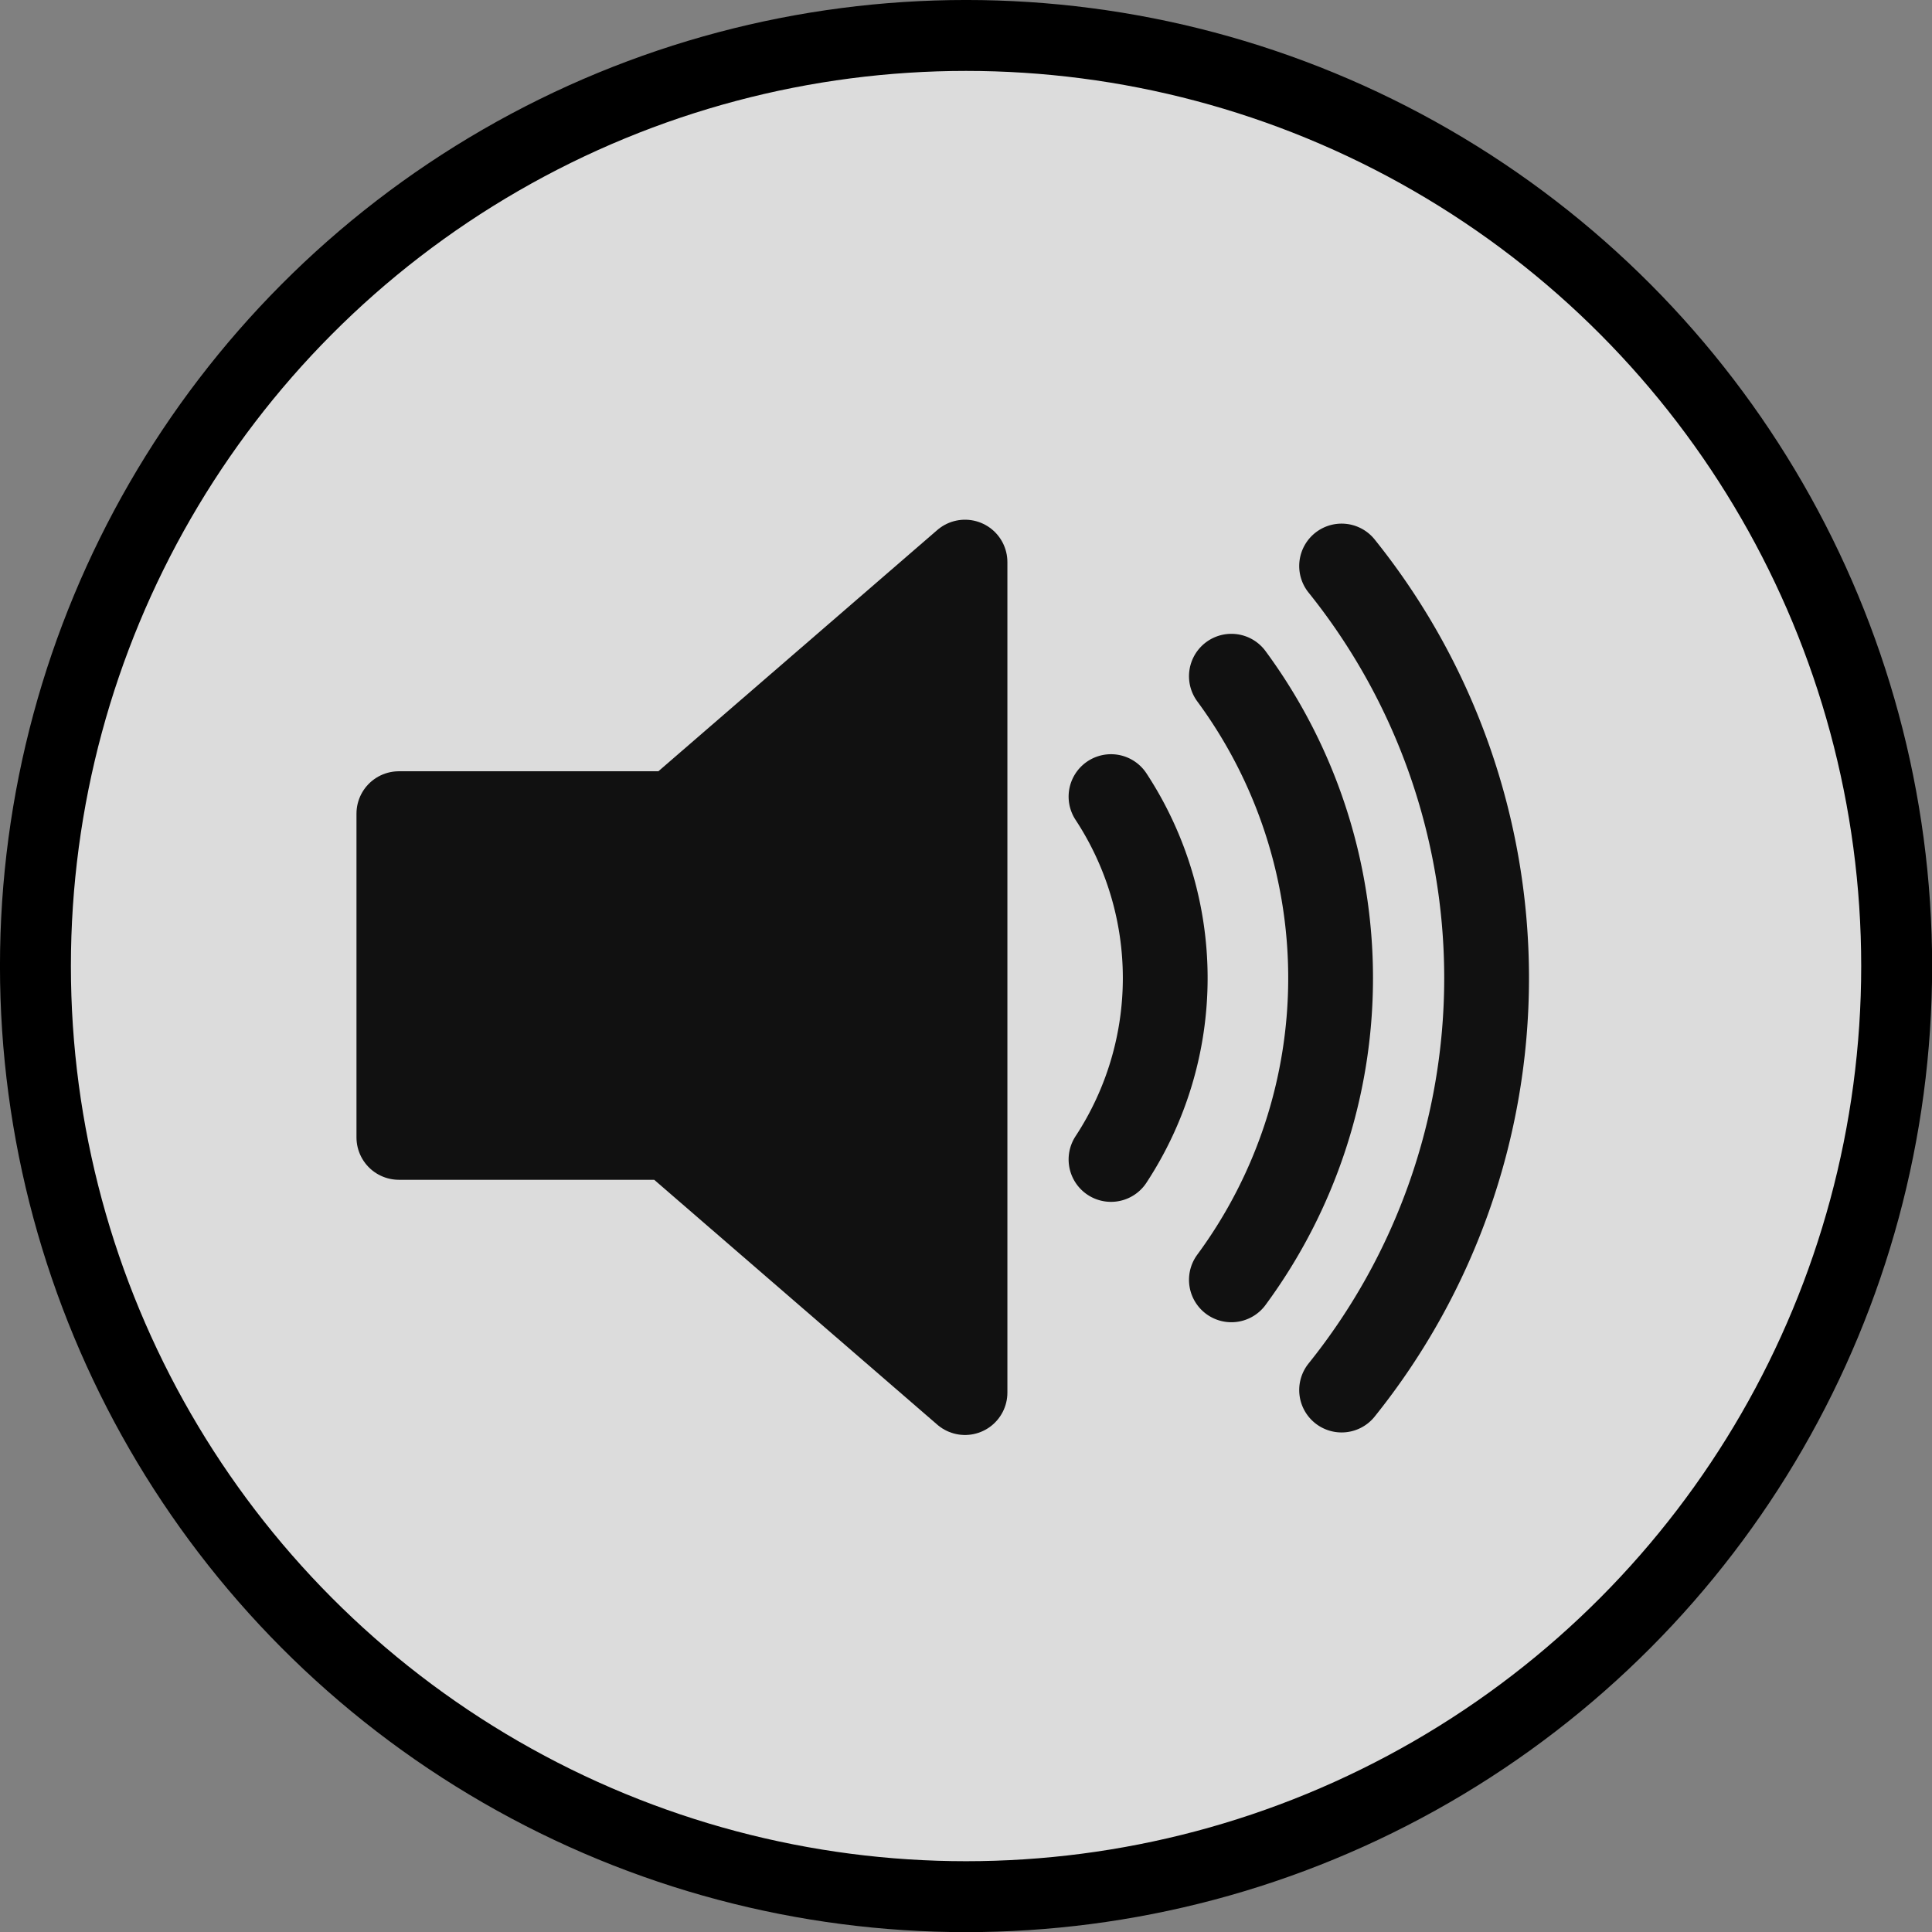 <?xml version="1.0" encoding="UTF-8" standalone="no"?>
<svg
   xmlns:dc="http://purl.org/dc/elements/1.1/"
   xmlns:cc="http://creativecommons.org/ns#"
   xmlns:rdf="http://www.w3.org/1999/02/22-rdf-syntax-ns#"
   xmlns:svg="http://www.w3.org/2000/svg"
   xmlns="http://www.w3.org/2000/svg"
   xmlns:sodipodi="http://sodipodi.sourceforge.net/DTD/sodipodi-0.dtd"
   xmlns:inkscape="http://www.inkscape.org/namespaces/inkscape"
   id="svg927"
   version="1.1"
   viewBox="0 0 80.916 80.916"
   height="80.916mm"
   width="80.916mm"
   sodipodi:docname="speak.svg"
   inkscape:version="0.92.5 (2060ec1f9f, 2020-04-08)">
  <rect x="0" y="0" width="80.916" height="80.916" fill="#808080" stroke="none"/>
  <sodipodi:namedview
     pagecolor="#ffffff"
     bordercolor="#666666"
     borderopacity="1"
     objecttolerance="10"
     gridtolerance="10"
     guidetolerance="10"
     inkscape:pageopacity="0"
     inkscape:pageshadow="2"
     inkscape:window-width="772"
     inkscape:window-height="480"
     id="namedview1788"
     showgrid="false"
     fit-margin-top="0"
     fit-margin-left="0"
     fit-margin-right="0"
     fit-margin-bottom="0"
     inkscape:zoom="0.2102413"
     inkscape:cx="195.47617"
     inkscape:cy="94.171325"
     inkscape:window-x="727"
     inkscape:window-y="142"
     inkscape:window-maximized="0"
     inkscape:current-layer="svg927" />
  <defs
     id="defs921" />
  <g
     id="layer1"
     transform="translate(-53.28,-92.501)">
    <g
       transform="translate(-9.104,-50.03)"
       id="layer1-3">
      <g
         transform="matrix(0.126,0,0,0.126,71.872,151.652)"
         id="g879">
        <circle
           style="fill:#ffffff;fill-opacity:0.725;stroke:#000000;stroke-width:23.575;stroke-linecap:round;stroke-linejoin:round;stroke-miterlimit:4;stroke-dasharray:none;stroke-opacity:1"
           id="path884"
           cx="245.811"
           cy="248.726"
           r="309.333" />
        <g
           id="g823" />
        <g
           id="g825" />
        <g
           id="g827" />
        <g
           id="g829" />
        <g
           id="g831" />
        <g
           id="g833" />
        <g
           id="g835" />
        <g
           id="g837" />
        <g
           id="g839" />
        <g
           id="g841" />
        <g
           id="g843" />
        <g
           id="g845" />
        <g
           id="g847" />
        <g
           id="g849" />
        <g
           id="g851" />
        <g
           transform="matrix(5.636,0,0,5.636,23.465,36.846)"
           id="g1721">
          <path
             d="M 39.389,13.769 22.235,28.606 H 6 v 19.093 h 15.989 l 17.4,15.051 z"
             style="fill:#111111;stroke:#111111;stroke-width:5;stroke-linejoin:round"
             id="path1707"
             inkscape:connector-curvature="0" />
          <path
             d="M 48,27.6 A 19.5,19.5 0 0 1 48,49 m 7.1,-28.5 a 30,30 0 0 1 0,35.6 M 61.6,14 a 38.8,38.8 0 0 1 0,48.6"
             style="fill:none;stroke:#111111;stroke-width:5;stroke-linecap:round"
             id="path1709"
             inkscape:connector-curvature="0" />
        </g>
      </g>
    </g>
  </g>
</svg>
